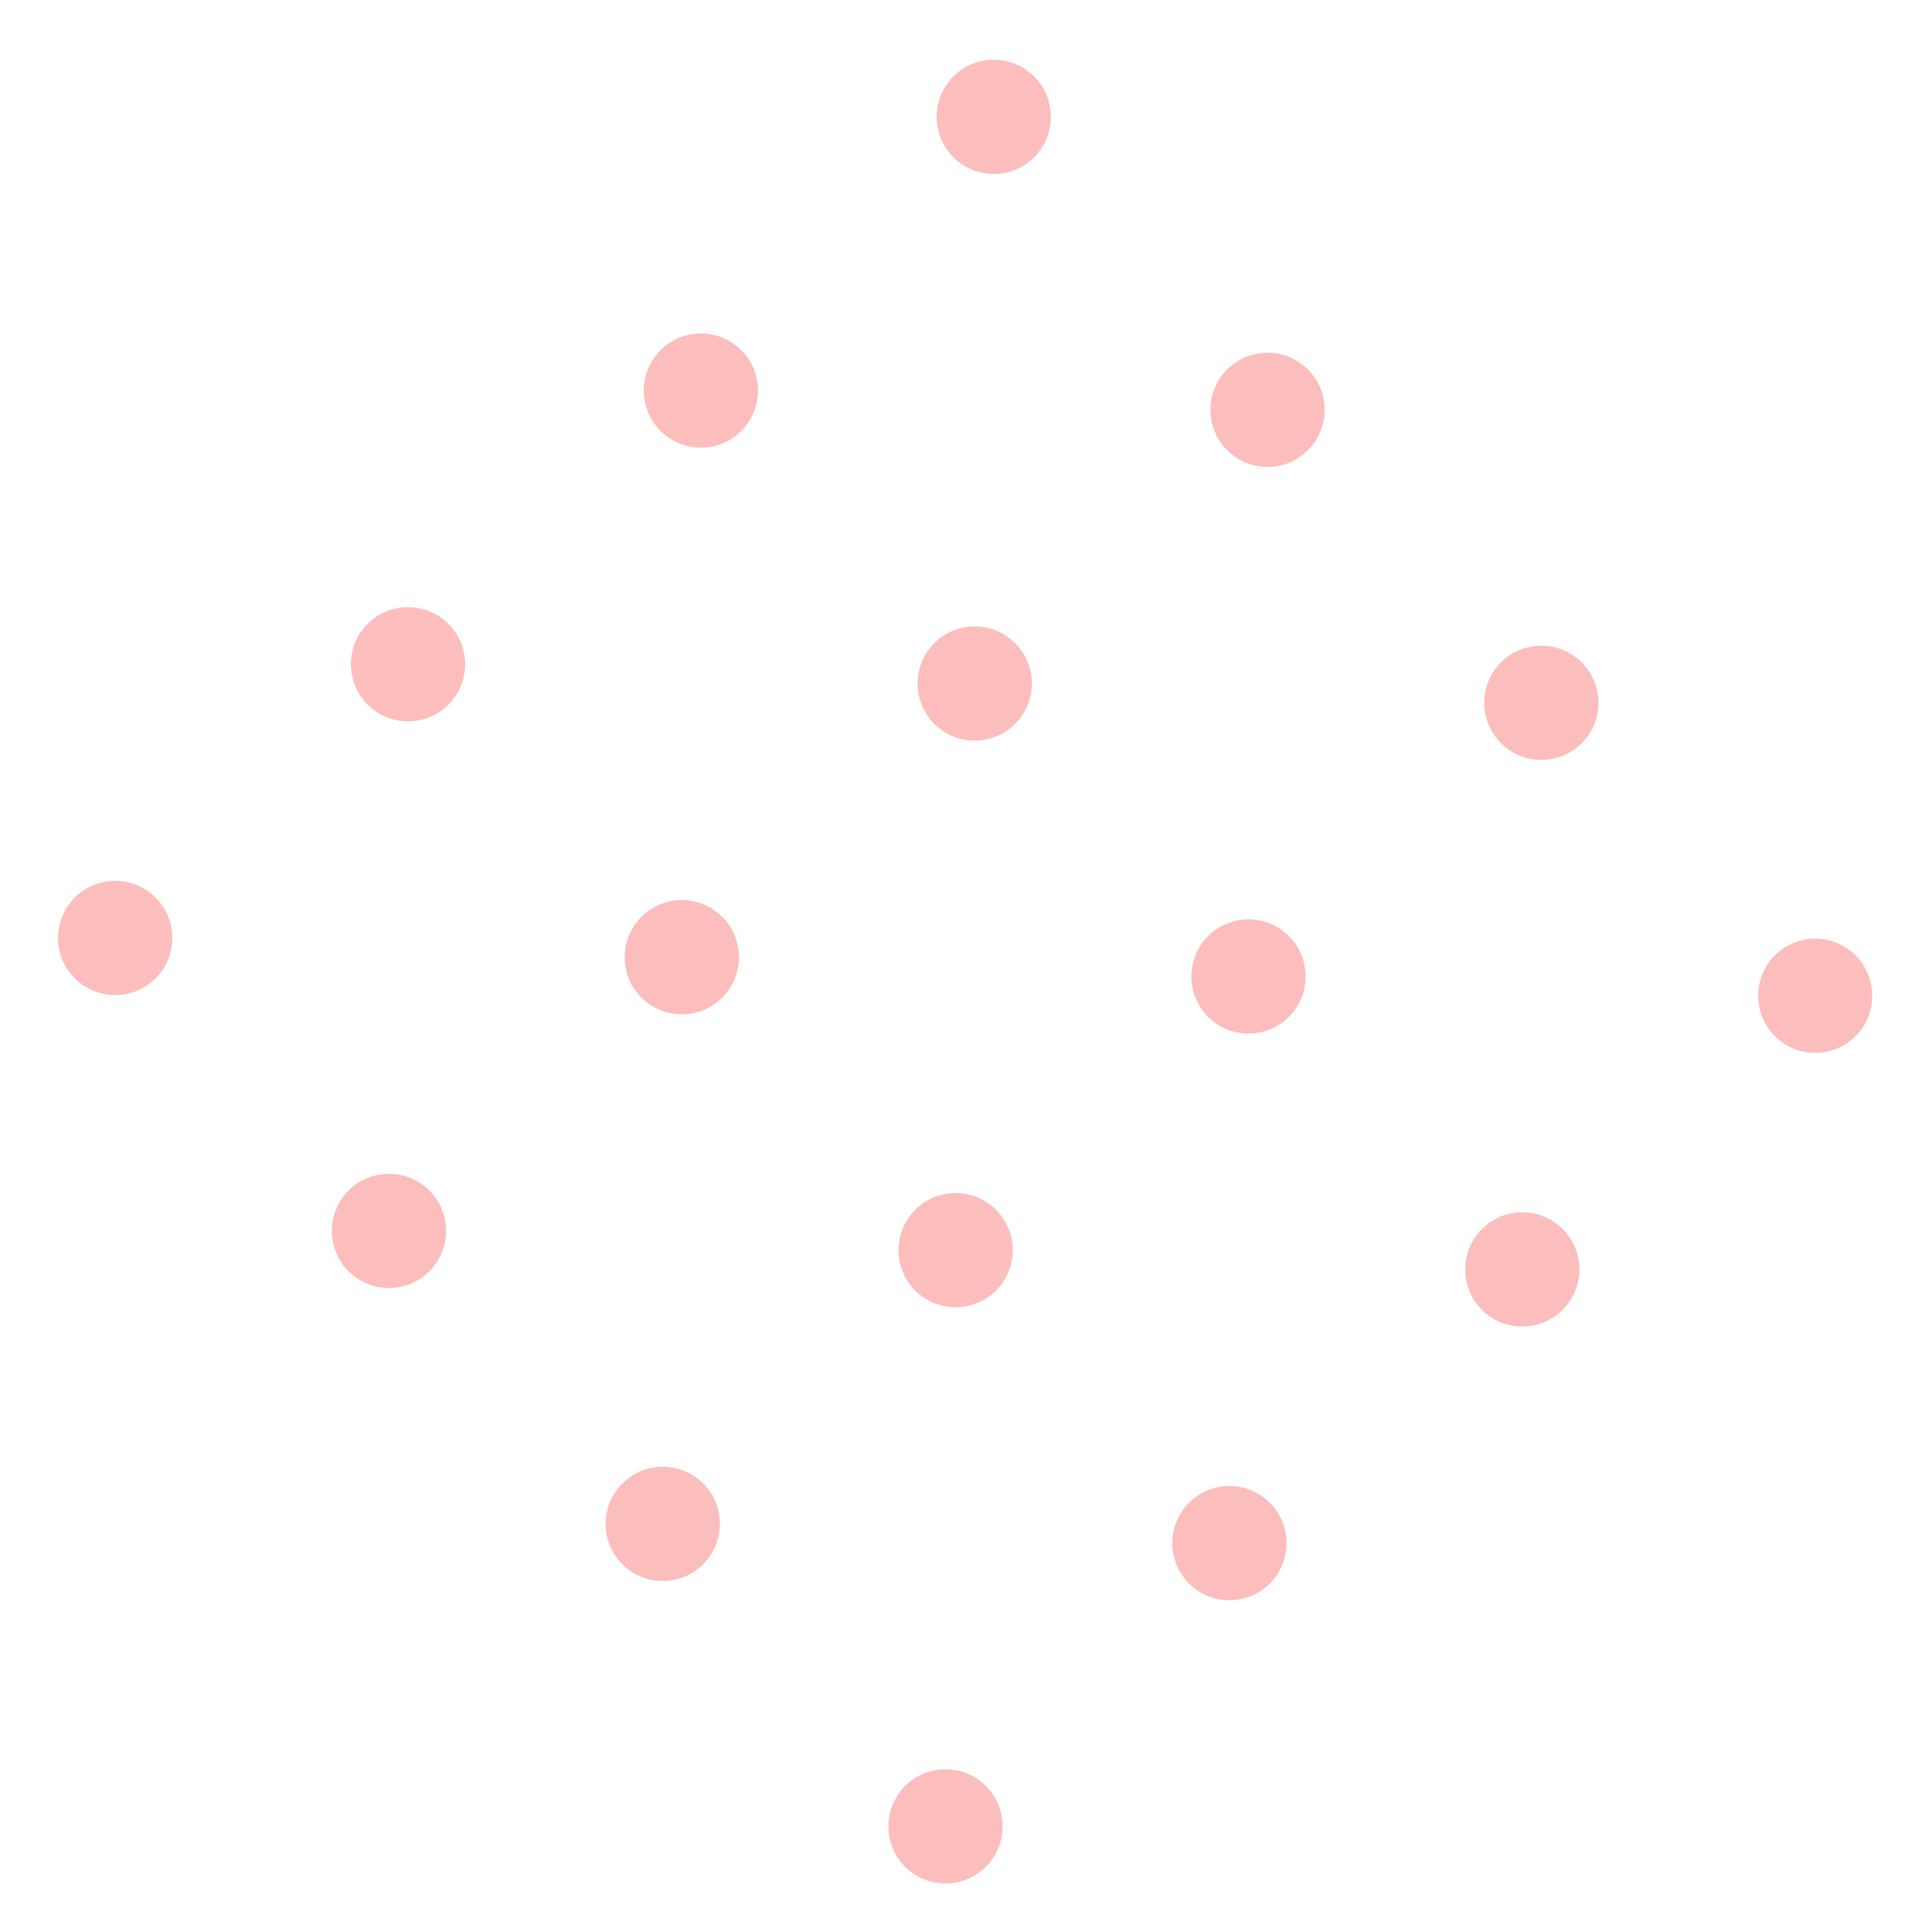 <svg width="159" height="159" viewBox="0 0 159 159" fill="none" xmlns="http://www.w3.org/2000/svg">
<ellipse rx="4.698" ry="4.698" transform="matrix(-0.73 0.683 -0.682 -0.731 149.389 81.948)" fill="#FCBEBC"/>
<ellipse rx="4.698" ry="4.698" transform="matrix(-0.731 0.683 -0.683 -0.731 125.281 104.472)" fill="#FCBEBC"/>
<ellipse rx="4.698" ry="4.698" transform="matrix(-0.731 0.683 -0.683 -0.731 101.179 126.997)" fill="#FCBEBC"/>
<ellipse rx="4.698" ry="4.698" transform="matrix(-0.731 0.683 -0.683 -0.731 78.646 102.886)" fill="#FCBEBC"/>
<ellipse rx="4.698" ry="4.698" transform="matrix(-0.731 0.683 -0.683 -0.731 102.748 80.362)" fill="#FCBEBC"/>
<ellipse rx="4.698" ry="4.698" transform="matrix(-0.731 0.683 -0.683 -0.731 126.85 57.838)" fill="#FCBEBC"/>
<ellipse rx="4.698" ry="4.698" transform="matrix(-0.731 0.683 -0.683 -0.731 56.113 78.776)" fill="#FCBEBC"/>
<ellipse rx="4.698" ry="4.698" transform="matrix(-0.731 0.683 -0.683 -0.731 77.811 150.306)" fill="#FCBEBC"/>
<ellipse rx="4.698" ry="4.698" transform="matrix(-0.731 0.683 -0.683 -0.731 54.544 125.411)" fill="#FCBEBC"/>
<ellipse rx="4.698" ry="4.698" transform="matrix(-0.731 0.683 -0.683 -0.731 32.011 101.3)" fill="#FCBEBC"/>
<ellipse rx="4.698" ry="4.698" transform="matrix(-0.731 0.683 -0.683 -0.731 80.215 56.252)" fill="#FCBEBC"/>
<ellipse rx="4.698" ry="4.698" transform="matrix(-0.731 0.683 -0.683 -0.731 104.317 33.728)" fill="#FCBEBC"/>
<ellipse rx="4.698" ry="4.698" transform="matrix(-0.731 0.683 -0.683 -0.731 33.58 54.666)" fill="#FCBEBC"/>
<ellipse rx="4.698" ry="4.698" transform="matrix(-0.731 0.683 -0.683 -0.731 9.478 77.191)" fill="#FCBEBC"/>
<ellipse rx="4.698" ry="4.698" transform="matrix(-0.731 0.683 -0.683 -0.731 57.682 32.142)" fill="#FCBEBC"/>
<ellipse rx="4.698" ry="4.698" transform="matrix(-0.731 0.683 -0.683 -0.731 81.784 9.617)" fill="#FCBEBC"/>
</svg>

